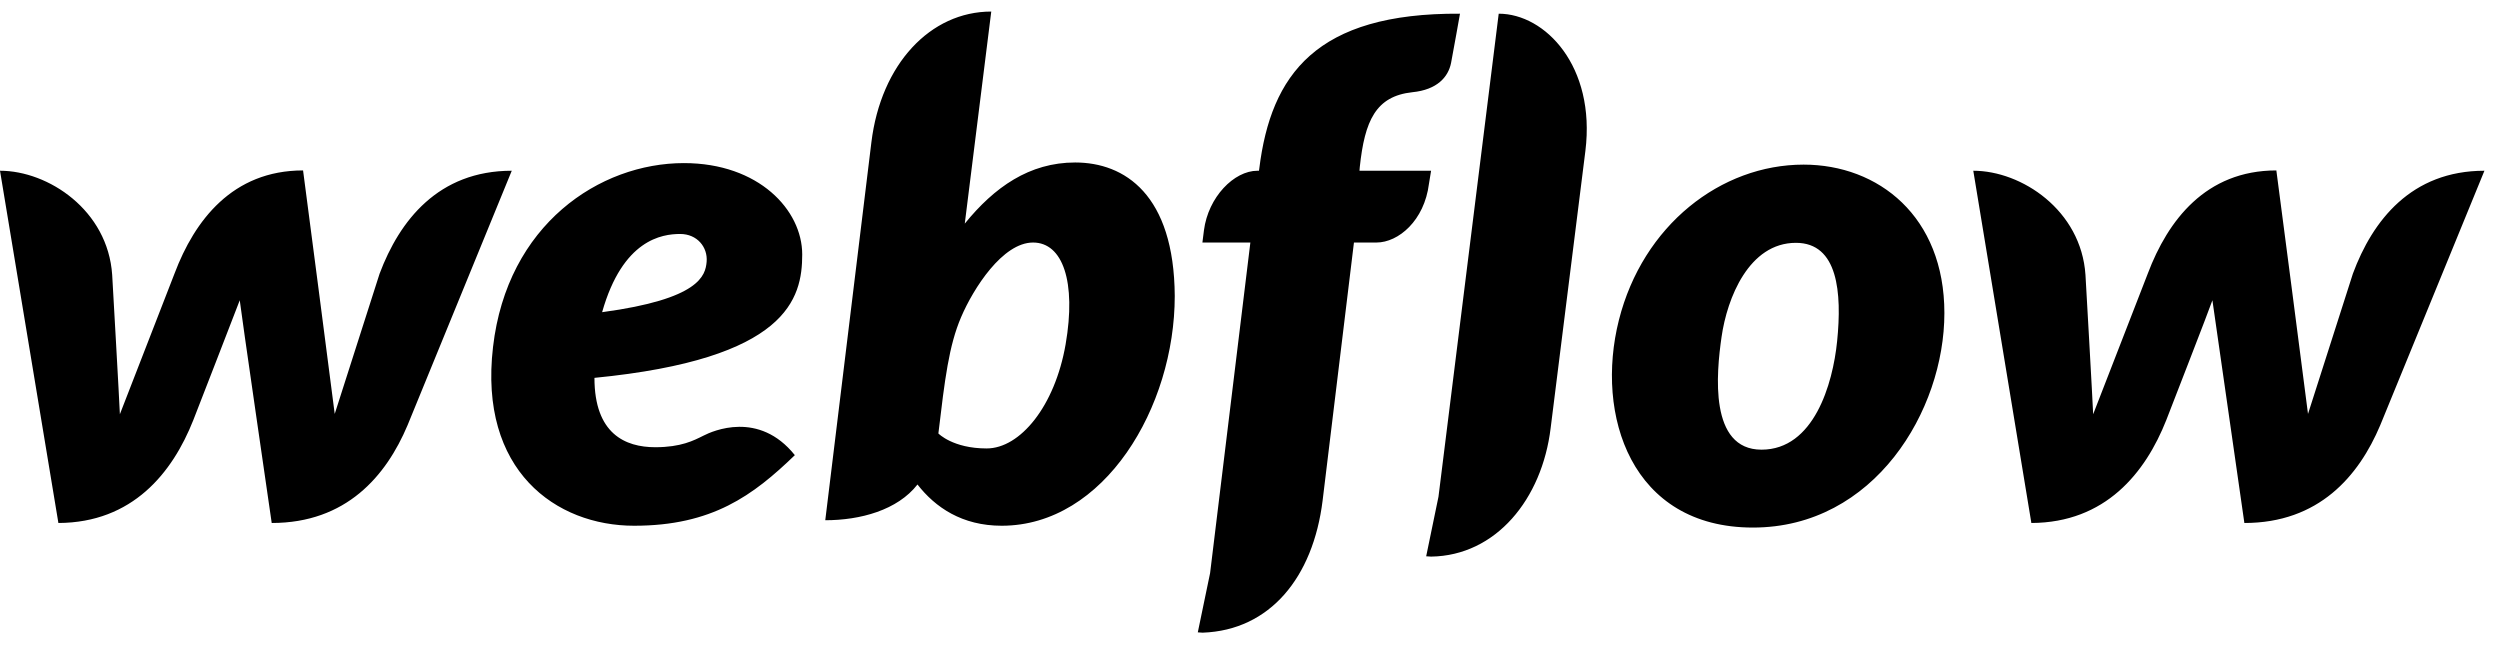 <svg width="159" height="41" viewBox="0 0 159 41" fill="none" xmlns="http://www.w3.org/2000/svg">
<path d="M51.021 16.183C51.021 13.365 48.265 10.373 43.495 10.373C38.139 10.373 32.255 14.278 31.356 22.07C30.437 29.939 35.363 33.437 40.328 33.437C45.294 33.437 47.894 31.513 50.552 28.948C48.265 26.092 45.313 27.413 44.746 27.705C44.121 28.016 43.319 28.443 41.677 28.443C39.761 28.443 37.807 27.588 37.807 24.032C50.083 22.828 51.021 19 51.021 16.183ZM44.942 16.649C44.864 17.523 44.512 19.019 38.295 19.855C39.605 15.23 42.107 14.881 43.261 14.881C44.336 14.881 45.02 15.716 44.942 16.649ZM24.142 17.407C24.142 17.407 21.503 25.645 21.288 26.325C21.21 25.626 19.275 10.839 19.275 10.839C14.779 10.839 12.374 14.026 11.104 17.387C11.104 17.387 7.898 25.645 7.624 26.345C7.604 25.704 7.135 17.484 7.135 17.484C6.861 13.365 3.069 10.859 0 10.859L3.714 33.262C8.425 33.243 10.967 30.076 12.296 26.714C12.296 26.714 15.13 19.427 15.248 19.097C15.267 19.408 17.281 33.262 17.281 33.262C22.012 33.262 24.553 30.289 25.921 27.044L32.548 10.859C27.876 10.859 25.413 14.026 24.142 17.407ZM68.38 10.334C65.468 10.334 63.239 11.908 61.362 14.22V14.201L63.044 0.735C59.173 0.735 56.026 4.077 55.42 9.052L52.487 33.087C54.716 33.087 57.081 32.446 58.352 30.814C59.486 32.271 61.187 33.437 63.708 33.437C70.237 33.437 74.714 25.898 74.714 18.825C74.675 12.374 71.528 10.334 68.38 10.334ZM67.774 21.895C67.09 25.84 64.881 28.521 62.75 28.521C60.6 28.521 59.681 27.569 59.681 27.569C60.092 24.11 60.346 21.992 61.128 20.166C61.91 18.339 63.767 15.425 65.702 15.425C67.598 15.425 68.459 17.931 67.774 21.895ZM91.017 10.859H86.463L86.482 10.625C86.795 7.672 87.499 6.118 89.825 5.865C91.408 5.709 92.112 4.893 92.288 4C92.425 3.3 92.855 0.871 92.855 0.871C83.706 0.813 80.833 4.738 80.09 10.723L80.07 10.859H79.972C78.487 10.859 76.845 12.53 76.571 14.648L76.473 15.425H79.523L76.962 36.449L76.18 40.218C76.278 40.218 76.395 40.238 76.493 40.238C80.774 40.082 83.511 36.721 84.117 31.844L86.111 15.425H87.538C88.945 15.425 90.587 14.026 90.881 11.694L91.017 10.859ZM114.71 10.47C109.452 10.47 104.486 14.317 102.961 20.36C101.437 26.403 103.743 33.553 111.485 33.553C119.206 33.553 123.663 26.112 123.663 19.913C123.663 13.754 119.46 10.47 114.71 10.47ZM116.841 21.701C116.567 24.441 115.355 28.599 112.032 28.599C108.689 28.599 109.158 23.741 109.491 21.429C109.843 18.961 111.23 15.444 114.221 15.444C116.899 15.444 117.154 18.611 116.841 21.701ZM149.643 17.407C149.643 17.407 147.004 25.645 146.789 26.325C146.711 25.626 144.776 10.839 144.776 10.839C140.279 10.839 137.875 14.026 136.604 17.387C136.604 17.387 133.398 25.645 133.125 26.345C133.105 25.704 132.636 17.484 132.636 17.484C132.362 13.365 128.57 10.859 125.501 10.859L129.195 33.262C133.907 33.243 136.448 30.076 137.777 26.714C137.777 26.714 140.612 19.427 140.709 19.097C140.749 19.408 142.742 33.262 142.742 33.262C147.473 33.262 150.015 30.289 151.383 27.044L158.01 10.859C153.357 10.859 150.894 14.026 149.643 17.407ZM95.318 0.871L91.487 31.591L90.705 35.38C90.802 35.38 90.92 35.4 91.017 35.4C95.142 35.341 98.074 31.747 98.622 27.219L100.831 9.596C101.495 4.213 98.27 0.871 95.318 0.871Z" fill="black"/>
</svg>
